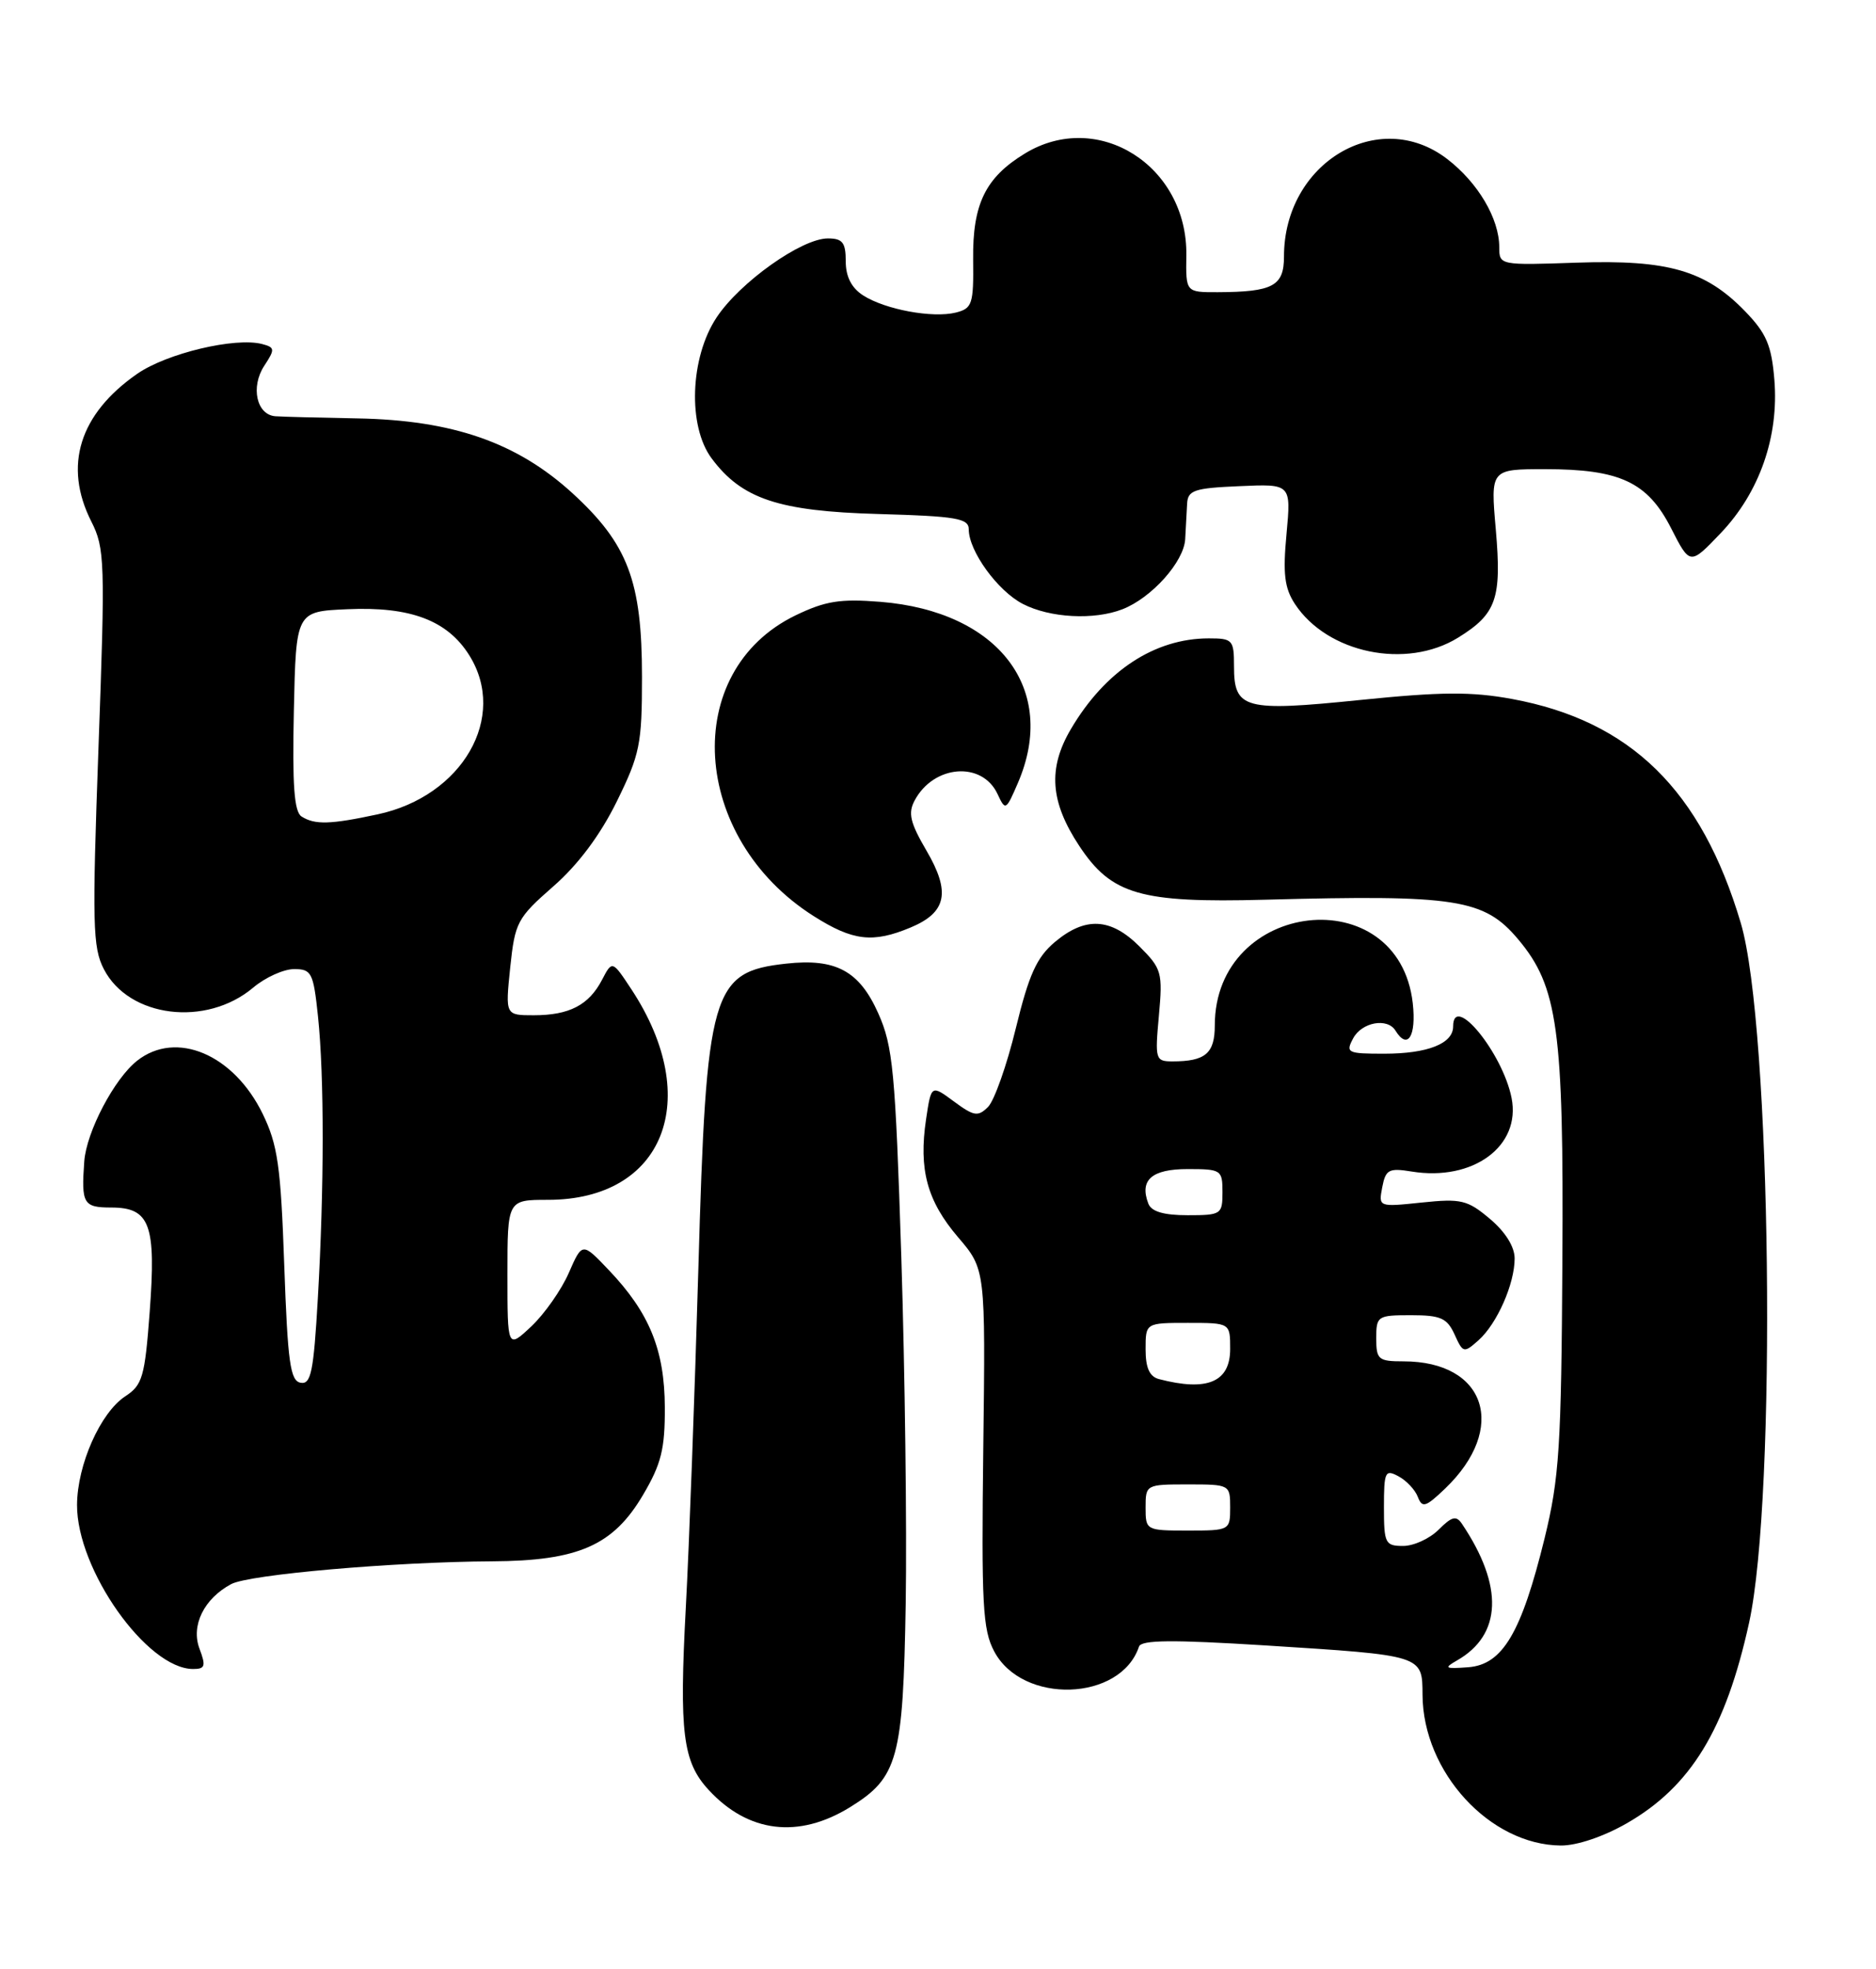 <?xml version="1.0" encoding="UTF-8" standalone="no"?>
<!DOCTYPE svg PUBLIC "-//W3C//DTD SVG 1.1//EN" "http://www.w3.org/Graphics/SVG/1.1/DTD/svg11.dtd" >
<svg xmlns="http://www.w3.org/2000/svg" xmlns:xlink="http://www.w3.org/1999/xlink" version="1.1" viewBox="0 0 244 256">
 <g >
 <path fill="currentColor"
d=" M 211.57 237.07 C 219.91 232.29 224.44 224.87 227.49 211.00 C 231.11 194.54 230.39 133.36 226.41 120.00 C 221.28 102.73 212.07 93.72 196.66 90.88 C 191.39 89.91 187.44 89.94 176.92 91.01 C 161.83 92.55 160.50 92.19 160.50 86.63 C 160.50 83.19 160.32 83.00 157.22 83.00 C 150.17 83.00 143.73 87.24 139.28 94.80 C 136.27 99.91 136.59 104.26 140.37 109.98 C 144.56 116.32 148.31 117.41 164.50 116.98 C 189.45 116.31 193.03 116.87 197.46 122.13 C 202.62 128.26 203.39 133.86 203.21 163.84 C 203.07 188.17 202.81 192.16 200.89 200.03 C 197.87 212.31 195.44 216.42 190.98 216.77 C 187.93 217.00 187.75 216.89 189.50 215.89 C 195.35 212.56 195.59 206.22 190.15 198.13 C 189.41 197.02 188.84 197.16 187.12 198.88 C 185.95 200.05 183.88 201.00 182.50 201.00 C 180.16 201.00 180.00 200.67 180.00 195.96 C 180.00 191.34 180.16 191.01 181.88 191.94 C 182.92 192.49 184.06 193.70 184.41 194.63 C 184.98 196.10 185.43 195.96 187.96 193.54 C 196.14 185.70 193.29 177.00 182.55 177.00 C 179.27 177.00 179.00 176.77 179.00 174.00 C 179.00 171.11 179.16 171.00 183.52 171.00 C 187.38 171.00 188.21 171.37 189.19 173.51 C 190.28 175.92 190.40 175.95 192.30 174.26 C 194.71 172.11 197.00 166.93 197.00 163.62 C 197.00 162.10 195.79 160.16 193.78 158.47 C 190.86 156.01 190.04 155.82 184.93 156.35 C 179.29 156.94 179.29 156.94 179.78 154.36 C 180.22 152.06 180.64 151.84 183.60 152.32 C 191.60 153.62 197.85 149.02 196.60 142.75 C 195.43 136.88 189.00 129.03 189.00 133.46 C 189.00 135.69 185.68 137.00 180.03 137.00 C 175.24 137.00 174.99 136.88 176.00 135.00 C 177.12 132.90 180.45 132.29 181.50 134.00 C 183.08 136.56 184.23 134.74 183.75 130.44 C 181.92 114.26 158.00 116.96 158.00 133.34 C 158.00 136.96 156.77 138.00 152.51 138.00 C 150.28 138.00 150.21 137.76 150.73 132.06 C 151.24 126.44 151.10 125.95 148.21 123.06 C 144.48 119.33 141.16 119.15 137.20 122.48 C 134.84 124.47 133.83 126.69 132.12 133.70 C 130.95 138.51 129.32 143.11 128.51 143.92 C 127.20 145.22 126.68 145.14 124.07 143.21 C 121.12 141.03 121.12 141.03 120.45 145.51 C 119.47 152.05 120.58 156.14 124.60 160.85 C 128.18 165.03 128.18 165.03 127.89 188.26 C 127.64 208.61 127.81 211.90 129.31 214.71 C 132.99 221.65 145.76 221.22 148.14 214.09 C 148.43 213.21 152.49 213.18 164.51 213.93 C 185.17 215.24 184.99 215.18 185.02 220.37 C 185.08 230.40 193.77 239.87 203.00 239.95 C 205.08 239.97 208.55 238.80 211.57 237.07 Z  M 110.57 234.96 C 116.80 231.11 117.46 228.68 117.80 208.50 C 117.96 198.60 117.70 178.35 117.23 163.50 C 116.45 139.24 116.14 136.02 114.23 131.75 C 111.77 126.23 108.71 124.58 102.25 125.29 C 92.55 126.35 91.86 128.75 90.83 165.00 C 90.36 181.22 89.63 201.03 89.20 209.00 C 88.33 225.27 88.80 229.08 92.17 232.72 C 97.31 238.30 103.87 239.10 110.57 234.96 Z  M 25.95 214.37 C 24.81 211.36 26.52 207.86 30.07 205.96 C 32.41 204.71 51.21 203.07 64.00 203.00 C 75.24 202.94 79.77 200.94 83.65 194.34 C 86.01 190.34 86.49 188.38 86.47 183.00 C 86.44 175.51 84.47 170.69 79.20 165.15 C 75.73 161.50 75.73 161.50 73.98 165.50 C 73.02 167.70 70.83 170.82 69.12 172.44 C 66.00 175.37 66.00 175.37 66.00 165.69 C 66.00 156.00 66.00 156.00 71.27 156.00 C 86.34 156.00 91.53 142.96 82.15 128.67 C 79.63 124.85 79.63 124.85 78.30 127.40 C 76.58 130.69 74.04 132.00 69.42 132.00 C 65.72 132.00 65.72 132.00 66.36 125.79 C 66.98 119.90 67.27 119.36 71.96 115.25 C 75.19 112.43 78.06 108.59 80.21 104.23 C 83.23 98.09 83.50 96.77 83.50 88.02 C 83.50 75.55 81.67 70.73 74.45 64.12 C 67.23 57.53 58.89 54.63 46.50 54.40 C 41.55 54.31 36.74 54.19 35.82 54.12 C 33.37 53.94 32.57 50.31 34.37 47.56 C 35.79 45.40 35.76 45.17 34.09 44.73 C 30.59 43.82 21.70 45.93 17.85 48.60 C 10.33 53.82 8.22 60.56 11.87 67.79 C 13.64 71.28 13.69 73.00 12.81 97.18 C 11.98 120.12 12.05 123.20 13.51 126.01 C 16.77 132.32 26.81 133.56 32.93 128.41 C 34.50 127.08 36.90 126.00 38.25 126.00 C 40.53 126.00 40.76 126.46 41.36 132.15 C 42.18 139.99 42.17 154.39 41.34 168.79 C 40.79 178.38 40.45 180.04 39.09 179.78 C 37.75 179.53 37.42 177.14 36.97 164.49 C 36.52 151.61 36.12 148.84 34.17 144.83 C 30.40 137.08 22.92 133.91 17.84 137.91 C 14.87 140.24 11.24 147.16 10.96 151.00 C 10.56 156.51 10.84 157.00 14.46 157.00 C 19.51 157.00 20.32 159.20 19.47 170.56 C 18.84 179.02 18.53 180.08 16.30 181.54 C 13.06 183.66 10.05 190.44 10.02 195.66 C 9.98 204.08 19.12 217.00 25.12 217.00 C 26.68 217.00 26.80 216.62 25.95 214.37 Z  M 118.44 120.59 C 123.13 118.63 123.67 116.00 120.49 110.58 C 118.38 106.97 118.08 105.72 118.96 104.08 C 121.44 99.43 127.73 98.94 129.74 103.23 C 130.77 105.44 130.84 105.40 132.40 101.78 C 137.63 89.63 129.92 79.49 114.52 78.25 C 109.27 77.83 107.35 78.14 103.47 80.01 C 88.48 87.27 89.78 108.93 105.83 119.11 C 110.93 122.34 113.51 122.65 118.44 120.59 Z  M 189.64 82.91 C 194.64 79.82 195.33 77.84 194.55 68.85 C 193.86 61.00 193.86 61.00 200.96 61.00 C 210.70 61.00 214.29 62.68 217.35 68.68 C 219.81 73.50 219.81 73.50 223.80 69.32 C 228.85 64.03 231.39 56.76 230.78 49.36 C 230.41 44.89 229.74 43.33 226.98 40.48 C 221.82 35.15 216.95 33.75 205.10 34.15 C 195.07 34.50 195.00 34.48 195.00 32.15 C 195.00 28.42 192.23 23.74 188.21 20.66 C 179.29 13.83 167.00 21.18 167.00 33.35 C 167.00 37.19 165.57 37.96 158.37 37.99 C 154.23 38.00 154.23 38.00 154.30 33.22 C 154.48 21.55 142.80 14.17 133.30 19.96 C 128.17 23.08 126.49 26.53 126.57 33.73 C 126.64 39.54 126.46 40.10 124.32 40.64 C 121.30 41.39 115.12 40.25 112.25 38.40 C 110.75 37.43 110.00 35.97 110.00 33.98 C 110.00 31.53 109.59 31.00 107.67 31.00 C 104.26 31.00 96.23 36.70 93.20 41.28 C 89.74 46.50 89.43 55.41 92.56 59.60 C 96.48 64.87 101.28 66.47 114.25 66.83 C 124.41 67.12 126.00 67.39 126.00 68.83 C 126.01 71.66 129.75 76.82 133.03 78.52 C 136.57 80.35 142.31 80.65 146.00 79.21 C 149.79 77.73 153.98 73.05 154.15 70.11 C 154.23 68.68 154.34 66.60 154.40 65.50 C 154.49 63.74 155.31 63.46 161.22 63.21 C 167.93 62.91 167.93 62.91 167.33 69.42 C 166.84 74.59 167.07 76.45 168.41 78.51 C 172.63 84.94 182.91 87.07 189.64 82.91 Z  M 149.00 196.00 C 149.00 193.03 149.06 193.00 154.50 193.00 C 159.94 193.00 160.00 193.03 160.00 196.00 C 160.00 198.97 159.94 199.00 154.50 199.00 C 149.06 199.00 149.00 198.97 149.00 196.00 Z  M 150.75 179.31 C 149.51 178.99 149.00 177.85 149.00 175.43 C 149.00 172.00 149.00 172.00 154.50 172.00 C 160.00 172.00 160.00 172.00 160.00 175.39 C 160.00 179.69 157.03 180.95 150.75 179.31 Z  M 149.36 156.50 C 148.18 153.42 149.79 152.00 154.47 152.00 C 158.84 152.00 159.00 152.11 159.00 155.00 C 159.00 157.89 158.84 158.00 154.47 158.00 C 151.36 158.00 149.76 157.53 149.36 156.50 Z  M 39.22 106.16 C 38.26 105.55 38.01 102.09 38.22 92.42 C 38.50 79.50 38.50 79.50 45.18 79.21 C 53.38 78.84 58.19 80.66 61.03 85.19 C 66.08 93.23 60.15 103.52 49.12 105.88 C 42.97 107.20 40.95 107.26 39.22 106.16 Z "/>
</g>
</svg>